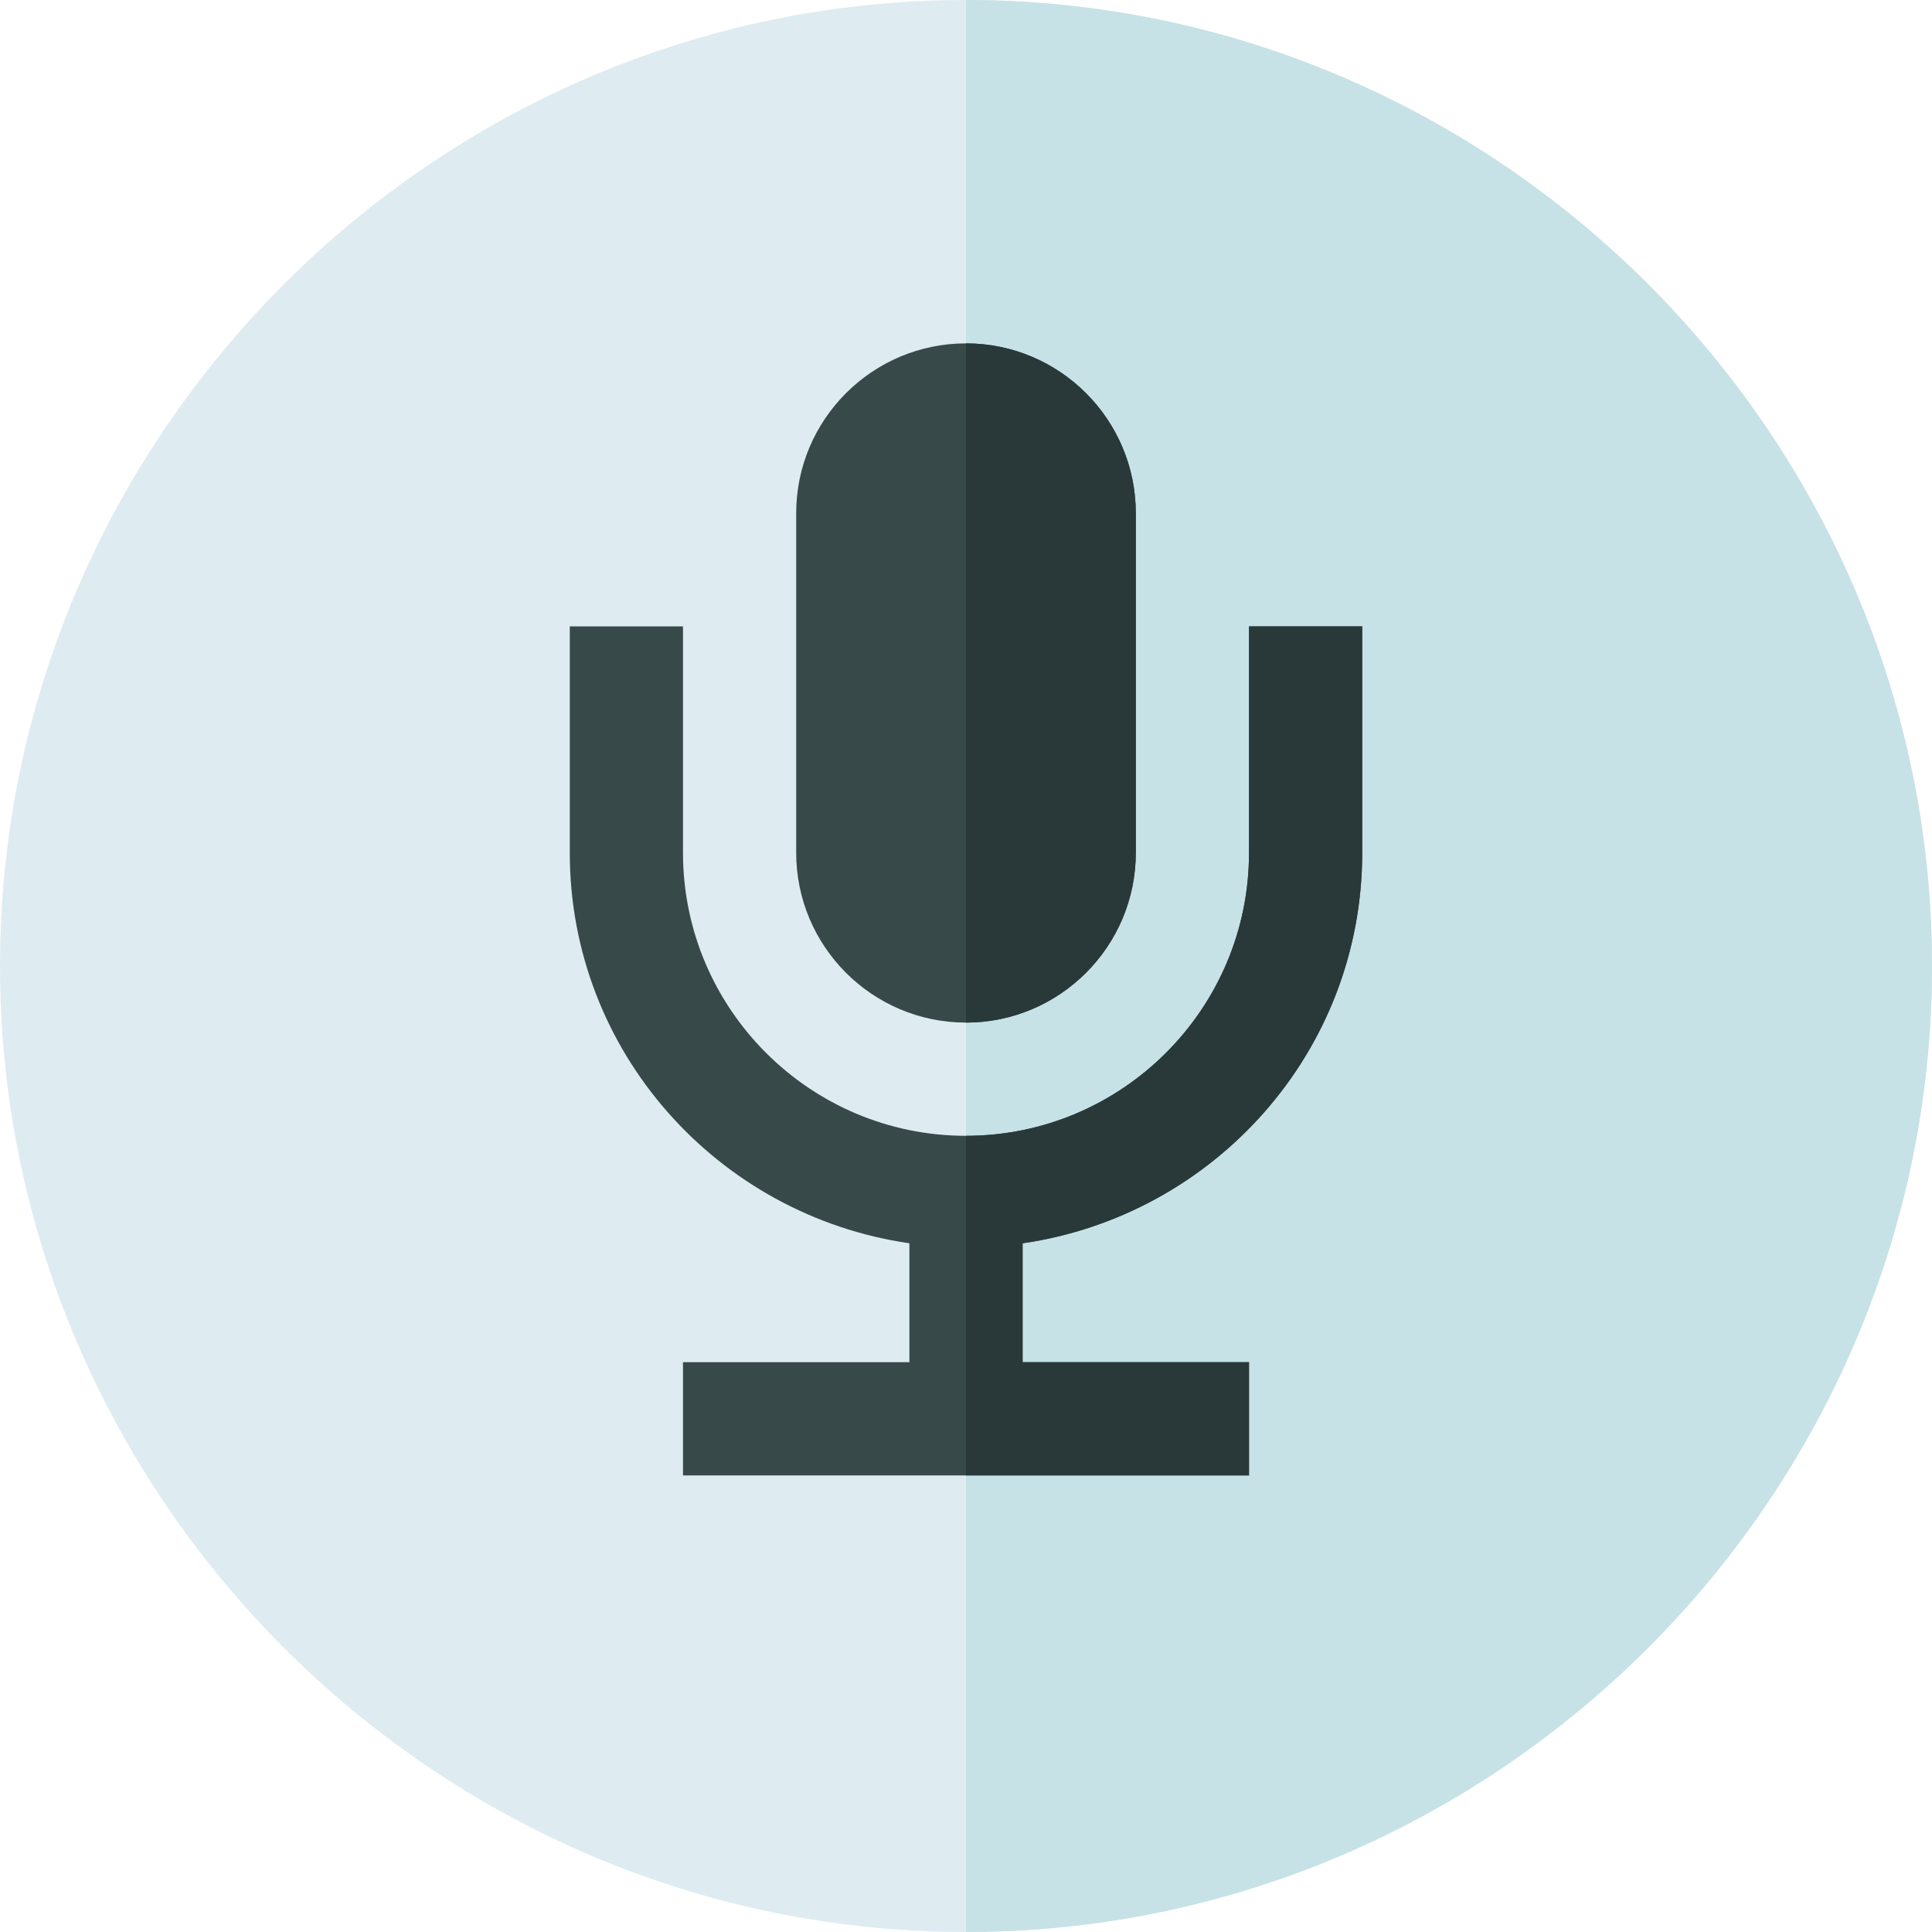 <svg viewBox="0 0 512 512" xmlns="http://www.w3.org/2000/svg"><path d="m256 512c-140.609 0-256-115.391-256-256s115.391-256 256-256 256 115.391 256 256-115.391 256-256 256zm0 0" fill="#deecf1"/><path d="m512 256c0-140.609-115.391-256-256-256v512c140.609 0 256-115.391 256-256zm0 0" fill="#c6e2e7"/><path d="m151 166v60c0 52.754 39.25 96.129 90 103.484v31.516h-60v30h150v-30h-60v-31.516c50.75-7.355 90-50.73 90-103.484v-60h-30v60c0 41.352-33.648 75-75 75s-75-33.648-75-75v-60zm0 0" fill="#384949"/><path d="m331 391v-30h-60v-31.516c50.75-7.355 90-50.73 90-103.484v-60h-30v60c0 41.352-33.648 75-75 75v90zm0 0" fill="#293939"/><path d="m301 226v-90c0-24.812-20.188-45-45-45s-45 20.188-45 45v90c0 24.812 20.188 45 45 45s45-20.188 45-45zm0 0" fill="#384949"/><path d="m301 226v-90c0-24.812-20.188-45-45-45v180c24.812 0 45-20.188 45-45zm0 0" fill="#293939"/></svg>